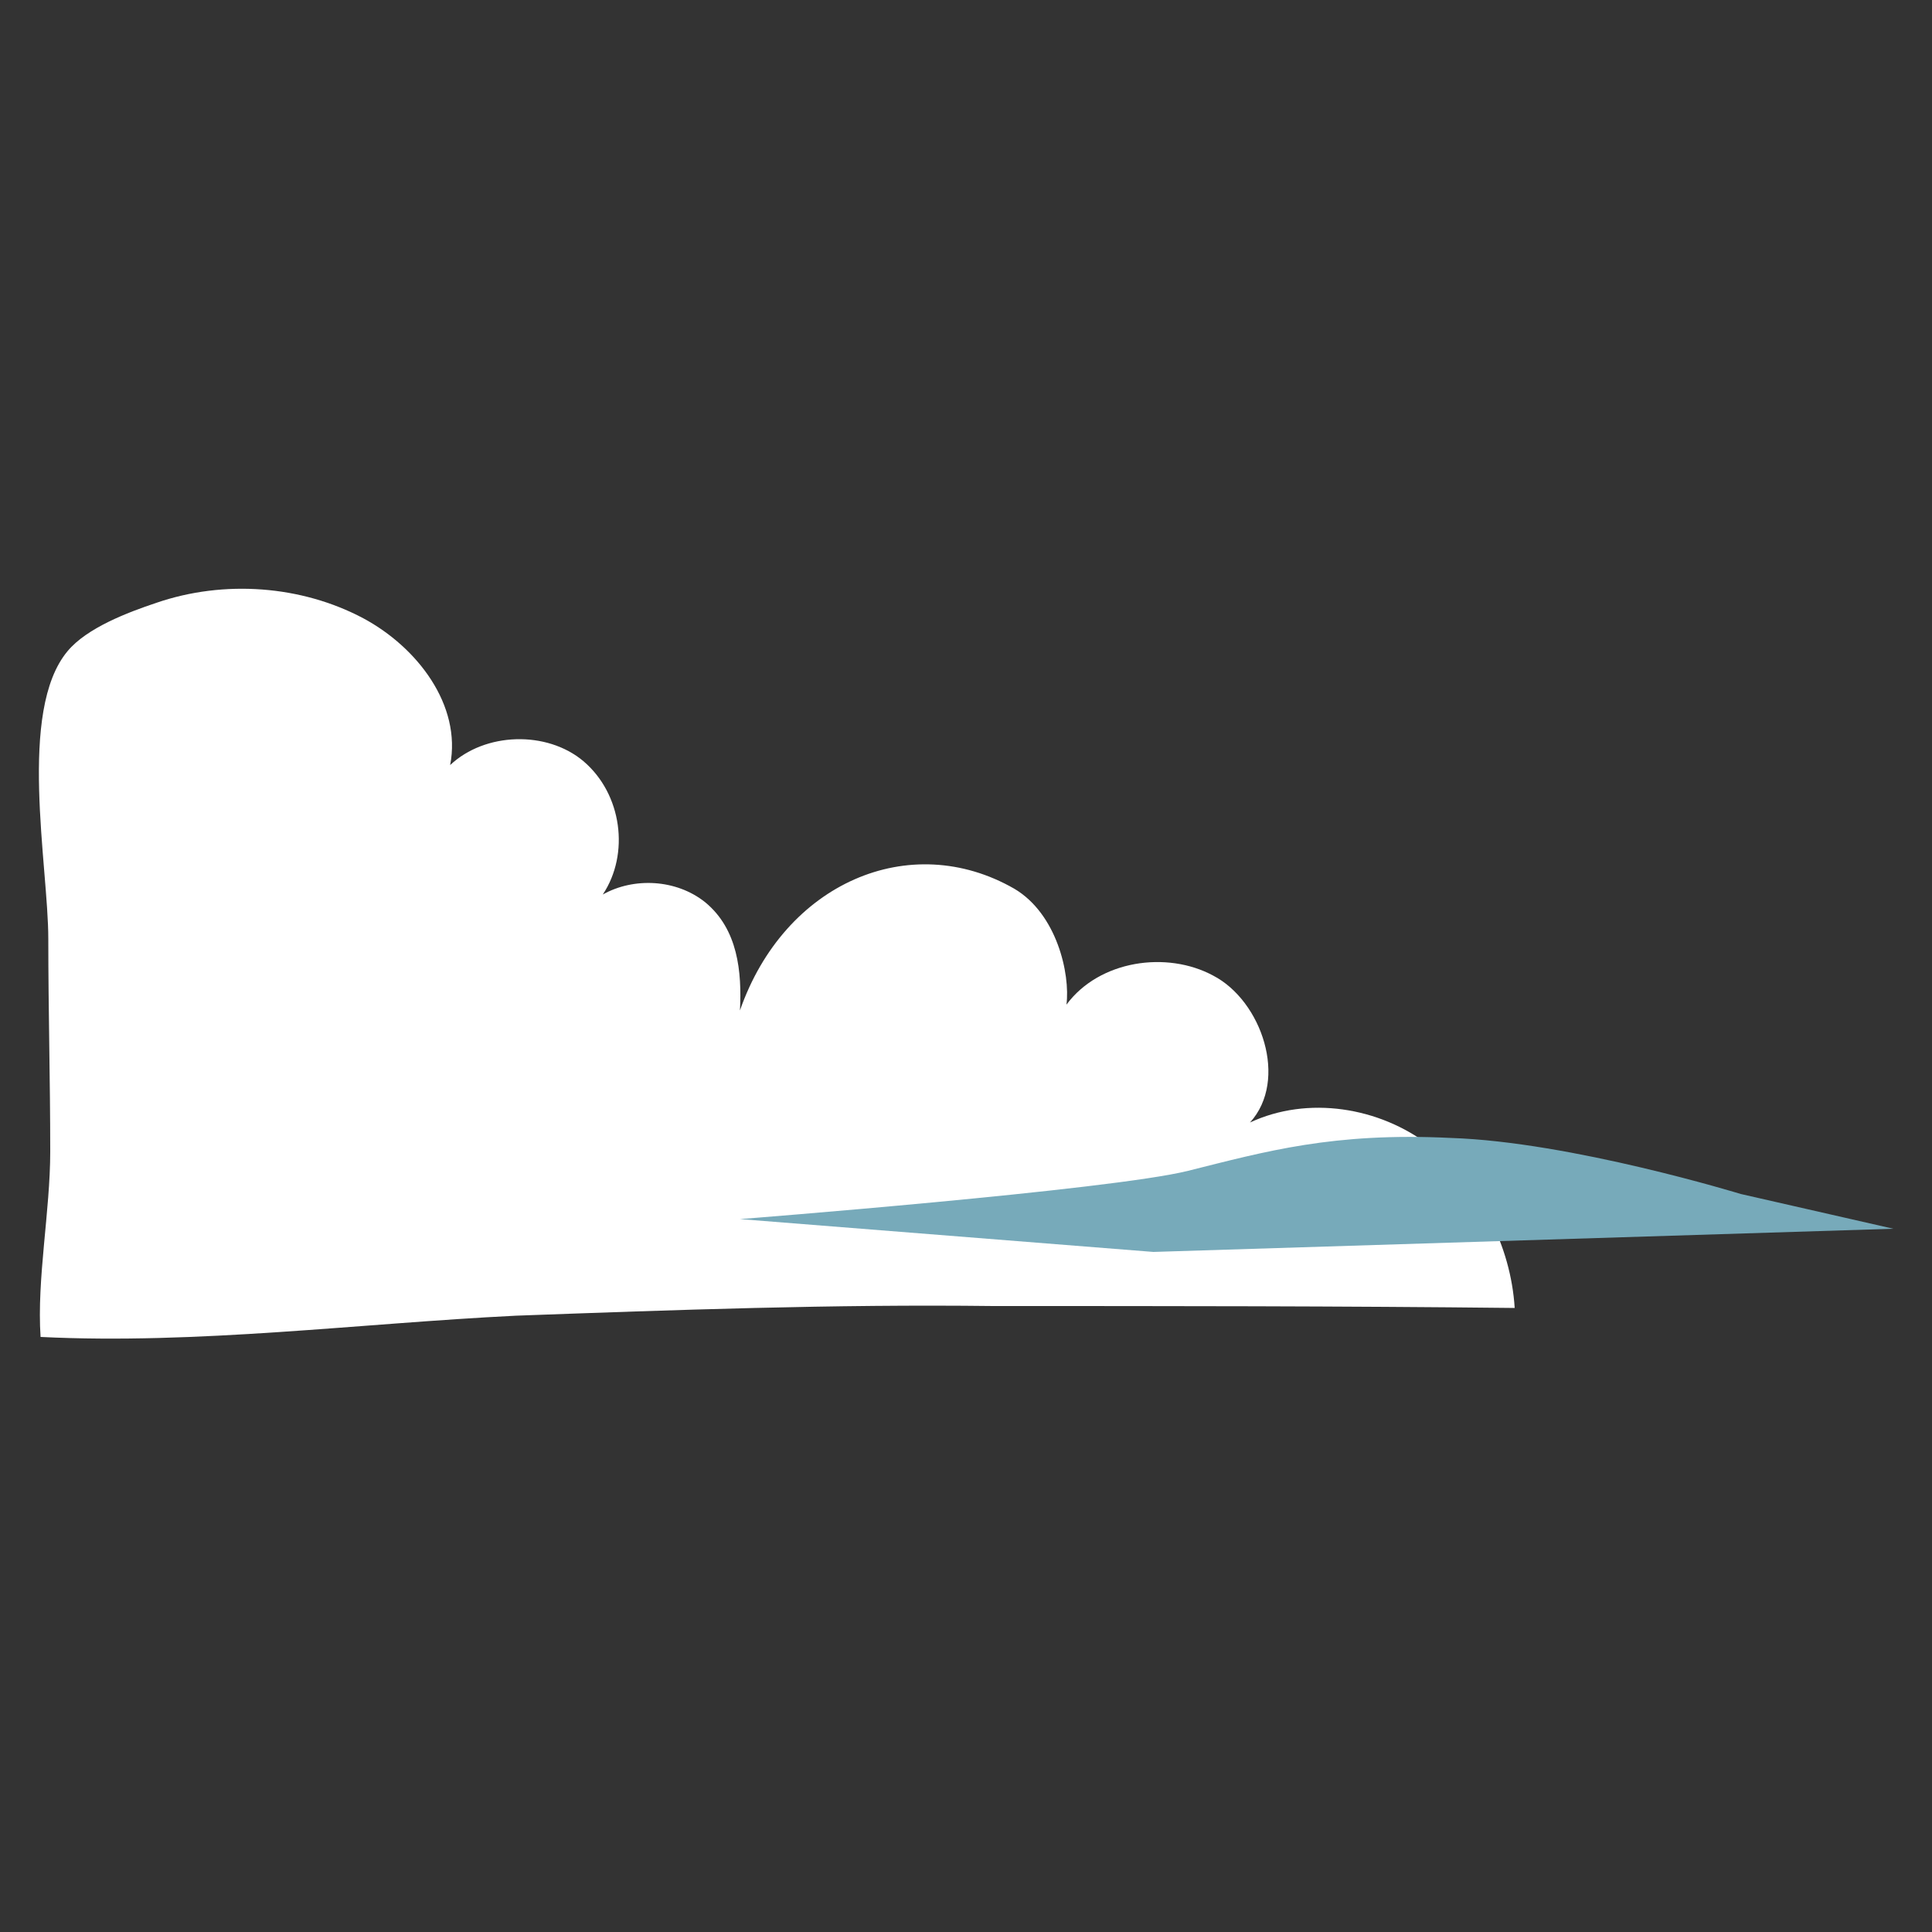 <?xml version="1.0" encoding="utf-8"?>
<!-- Generator: Adobe Illustrator 26.0.1, SVG Export Plug-In . SVG Version: 6.00 Build 0)  -->
<svg version="1.1" id="Layer_1" xmlns="http://www.w3.org/2000/svg" xmlns:xlink="http://www.w3.org/1999/xlink" x="0px" y="0px"
	 viewBox="0 0 100 100" style="enable-background:new 0 0 100 100;" xml:space="preserve">
<rect x="0" y="0" width="100" height="100" fill="#333333" stroke="none"/>
<style type="text/css">
	.st0{fill:#FFFFFF;}
	.st1{fill:#77AABA;}
</style>
<g>
	<path class="st0" d="M74,59.3c-2.6-2-6.3-2.6-9.3-1.2c2-2.2,0.6-6.3-1.9-7.6c-2.4-1.3-5.9-0.8-7.6,1.5c0.2-1.6-0.5-4.7-2.7-6
		c-5.4-3.1-11.9-0.3-14.2,6.3c0.1-2-0.1-4.2-1.8-5.6c-1.5-1.2-3.7-1.3-5.3-0.4c1.4-2.1,1-5.2-1-6.9c-1.9-1.6-5.1-1.5-6.9,0.2
		c0.6-3.1-1.7-6.1-4.5-7.6c-3.2-1.7-7.2-2-10.7-0.8c-1.5,0.5-3.6,1.3-4.6,2.5c-2.6,3.1-1,11.1-1,14.9c0,3.7,0.1,7.3,0.1,11
		c0,3.1-0.7,6.6-0.5,9.6c8.1,0.4,16.5-0.7,24.6-1.1c8.2-0.3,16.5-0.6,24.7-0.5c9,0,18,0,27,0.1C78.2,64.5,76.6,61.3,74,59.3z"/>
	<path class="st1" d="M38.3,63.1c0,0,19.2-1.5,23.2-2.5c4-1,7.5-2,13.6-1.7c6.2,0.2,15,2.9,15,2.9l7.9,1.8l-38.3,1.2L38.3,63.1z"/>
</g>
</svg>
